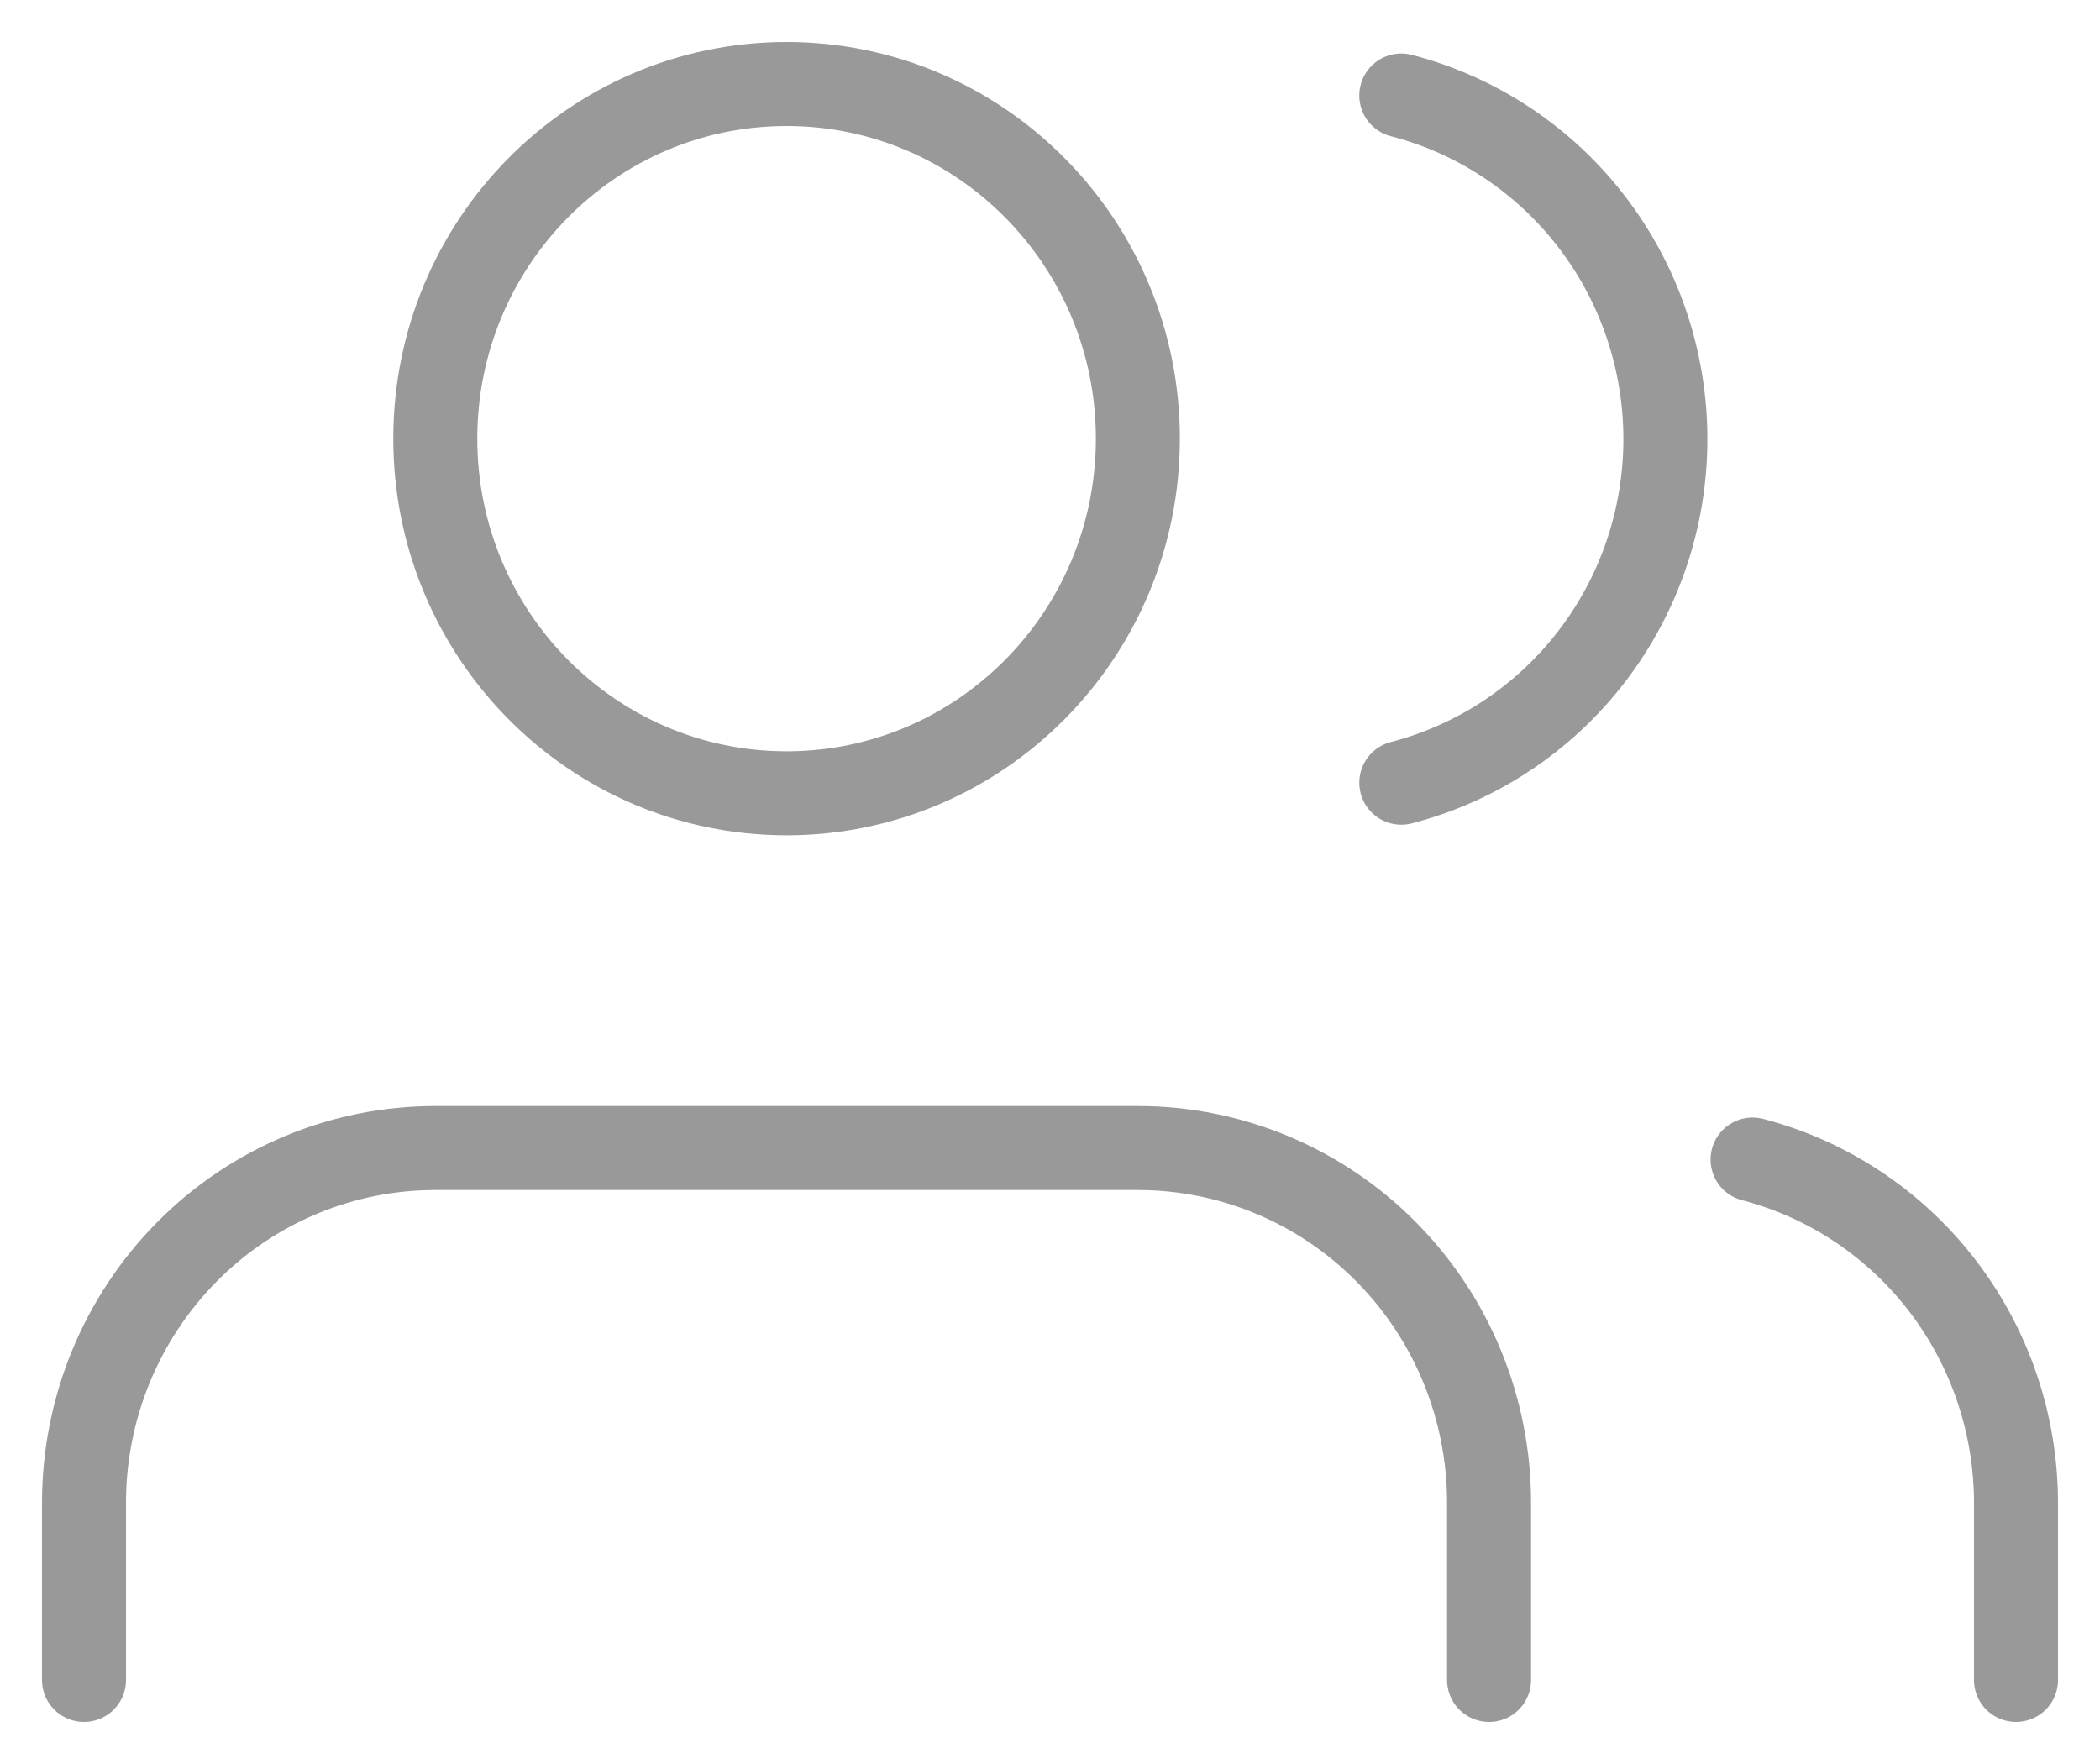 <svg width="25" height="21" viewBox="0 0 25 21" fill="none" xmlns="http://www.w3.org/2000/svg">
<path d="M17.727 20V17.889C17.727 16.769 17.287 15.695 16.502 14.903C15.718 14.111 14.655 13.667 13.546 13.667H5.182C4.073 13.667 3.009 14.111 2.225 14.903C1.441 15.695 1 16.769 1 17.889V20M24 20V17.889C23.999 16.953 23.691 16.045 23.123 15.305C22.556 14.566 21.761 14.038 20.864 13.804M16.682 1.137C17.581 1.37 18.379 1.898 18.948 2.639C19.517 3.379 19.826 4.29 19.826 5.228C19.826 6.165 19.517 7.076 18.948 7.816C18.379 8.557 17.581 9.085 16.682 9.318M13.546 5.222C13.546 7.554 11.673 9.444 9.364 9.444C7.054 9.444 5.182 7.554 5.182 5.222C5.182 2.89 7.054 1 9.364 1C11.673 1 13.546 2.89 13.546 5.222Z" stroke="#999999" stroke-linecap="round" stroke-linejoin="round"/>
</svg>
